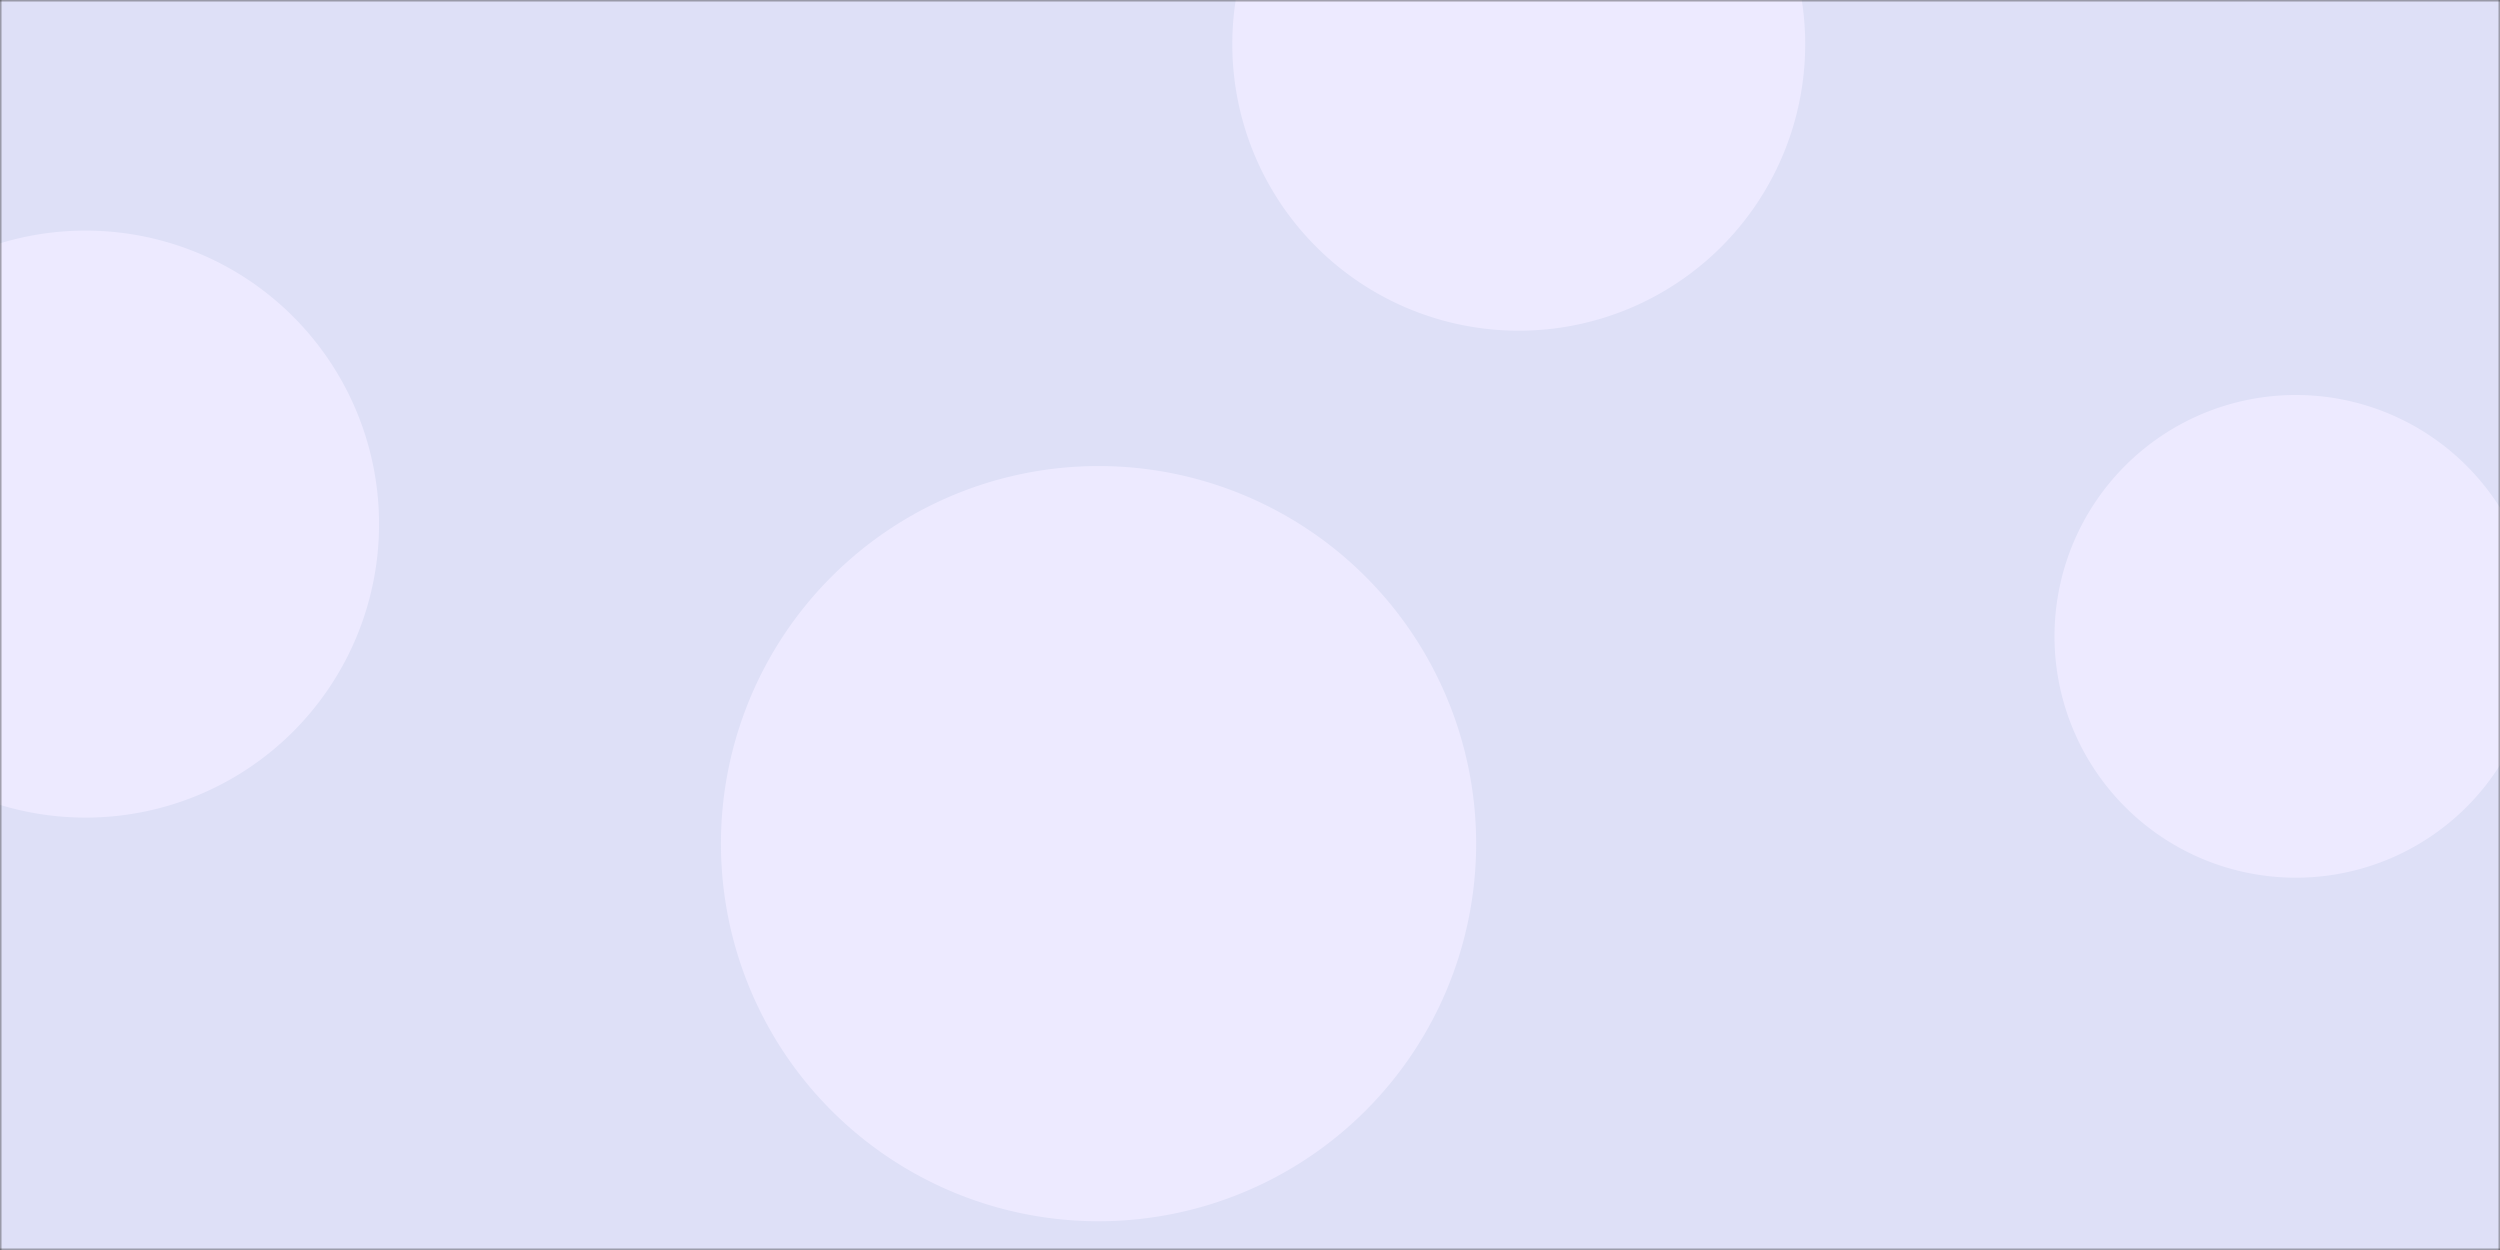 <svg xmlns="http://www.w3.org/2000/svg" version="1.1" xmlns:xlink="http://www.w3.org/1999/xlink" xmlns:svgjs="http://svgjs.com/svgjs" width="500" height="250" preserveAspectRatio="none" viewBox="0 0 500 250"><rect x="0" y="0" width="500" height="250" fill="#333333" stroke="none"/><g mask="url(&quot;#SvgjsMask1149&quot;)" fill="none"><rect width="500" height="250" x="0" y="0" fill="rgba(222, 224, 247, 1)"></rect><path d="M144.19 168.73 a75.52 75.52 0 1 0 151.04 0 a75.52 75.52 0 1 0 -151.04 0z" fill="rgba(237, 234, 255, 1)" class="triangle-float3"></path><path d="M246.46 8.85 a57.29 57.29 0 1 0 114.58 0 a57.29 57.29 0 1 0 -114.58 0z" fill="rgba(237, 234, 255, 1)" class="triangle-float2"></path><path d="M410.9 127.27 a48.27 48.27 0 1 0 96.54 0 a48.27 48.27 0 1 0 -96.54 0z" fill="rgba(237, 234, 255, 1)" class="triangle-float2"></path><path d="M-41.59 104.82 a58.7 58.7 0 1 0 117.4 0 a58.7 58.7 0 1 0 -117.4 0z" fill="rgba(237, 234, 255, 1)" class="triangle-float2"></path></g><defs><mask id="SvgjsMask1149"><rect width="500" height="250" fill="#ffffff"></rect></mask></defs></svg>